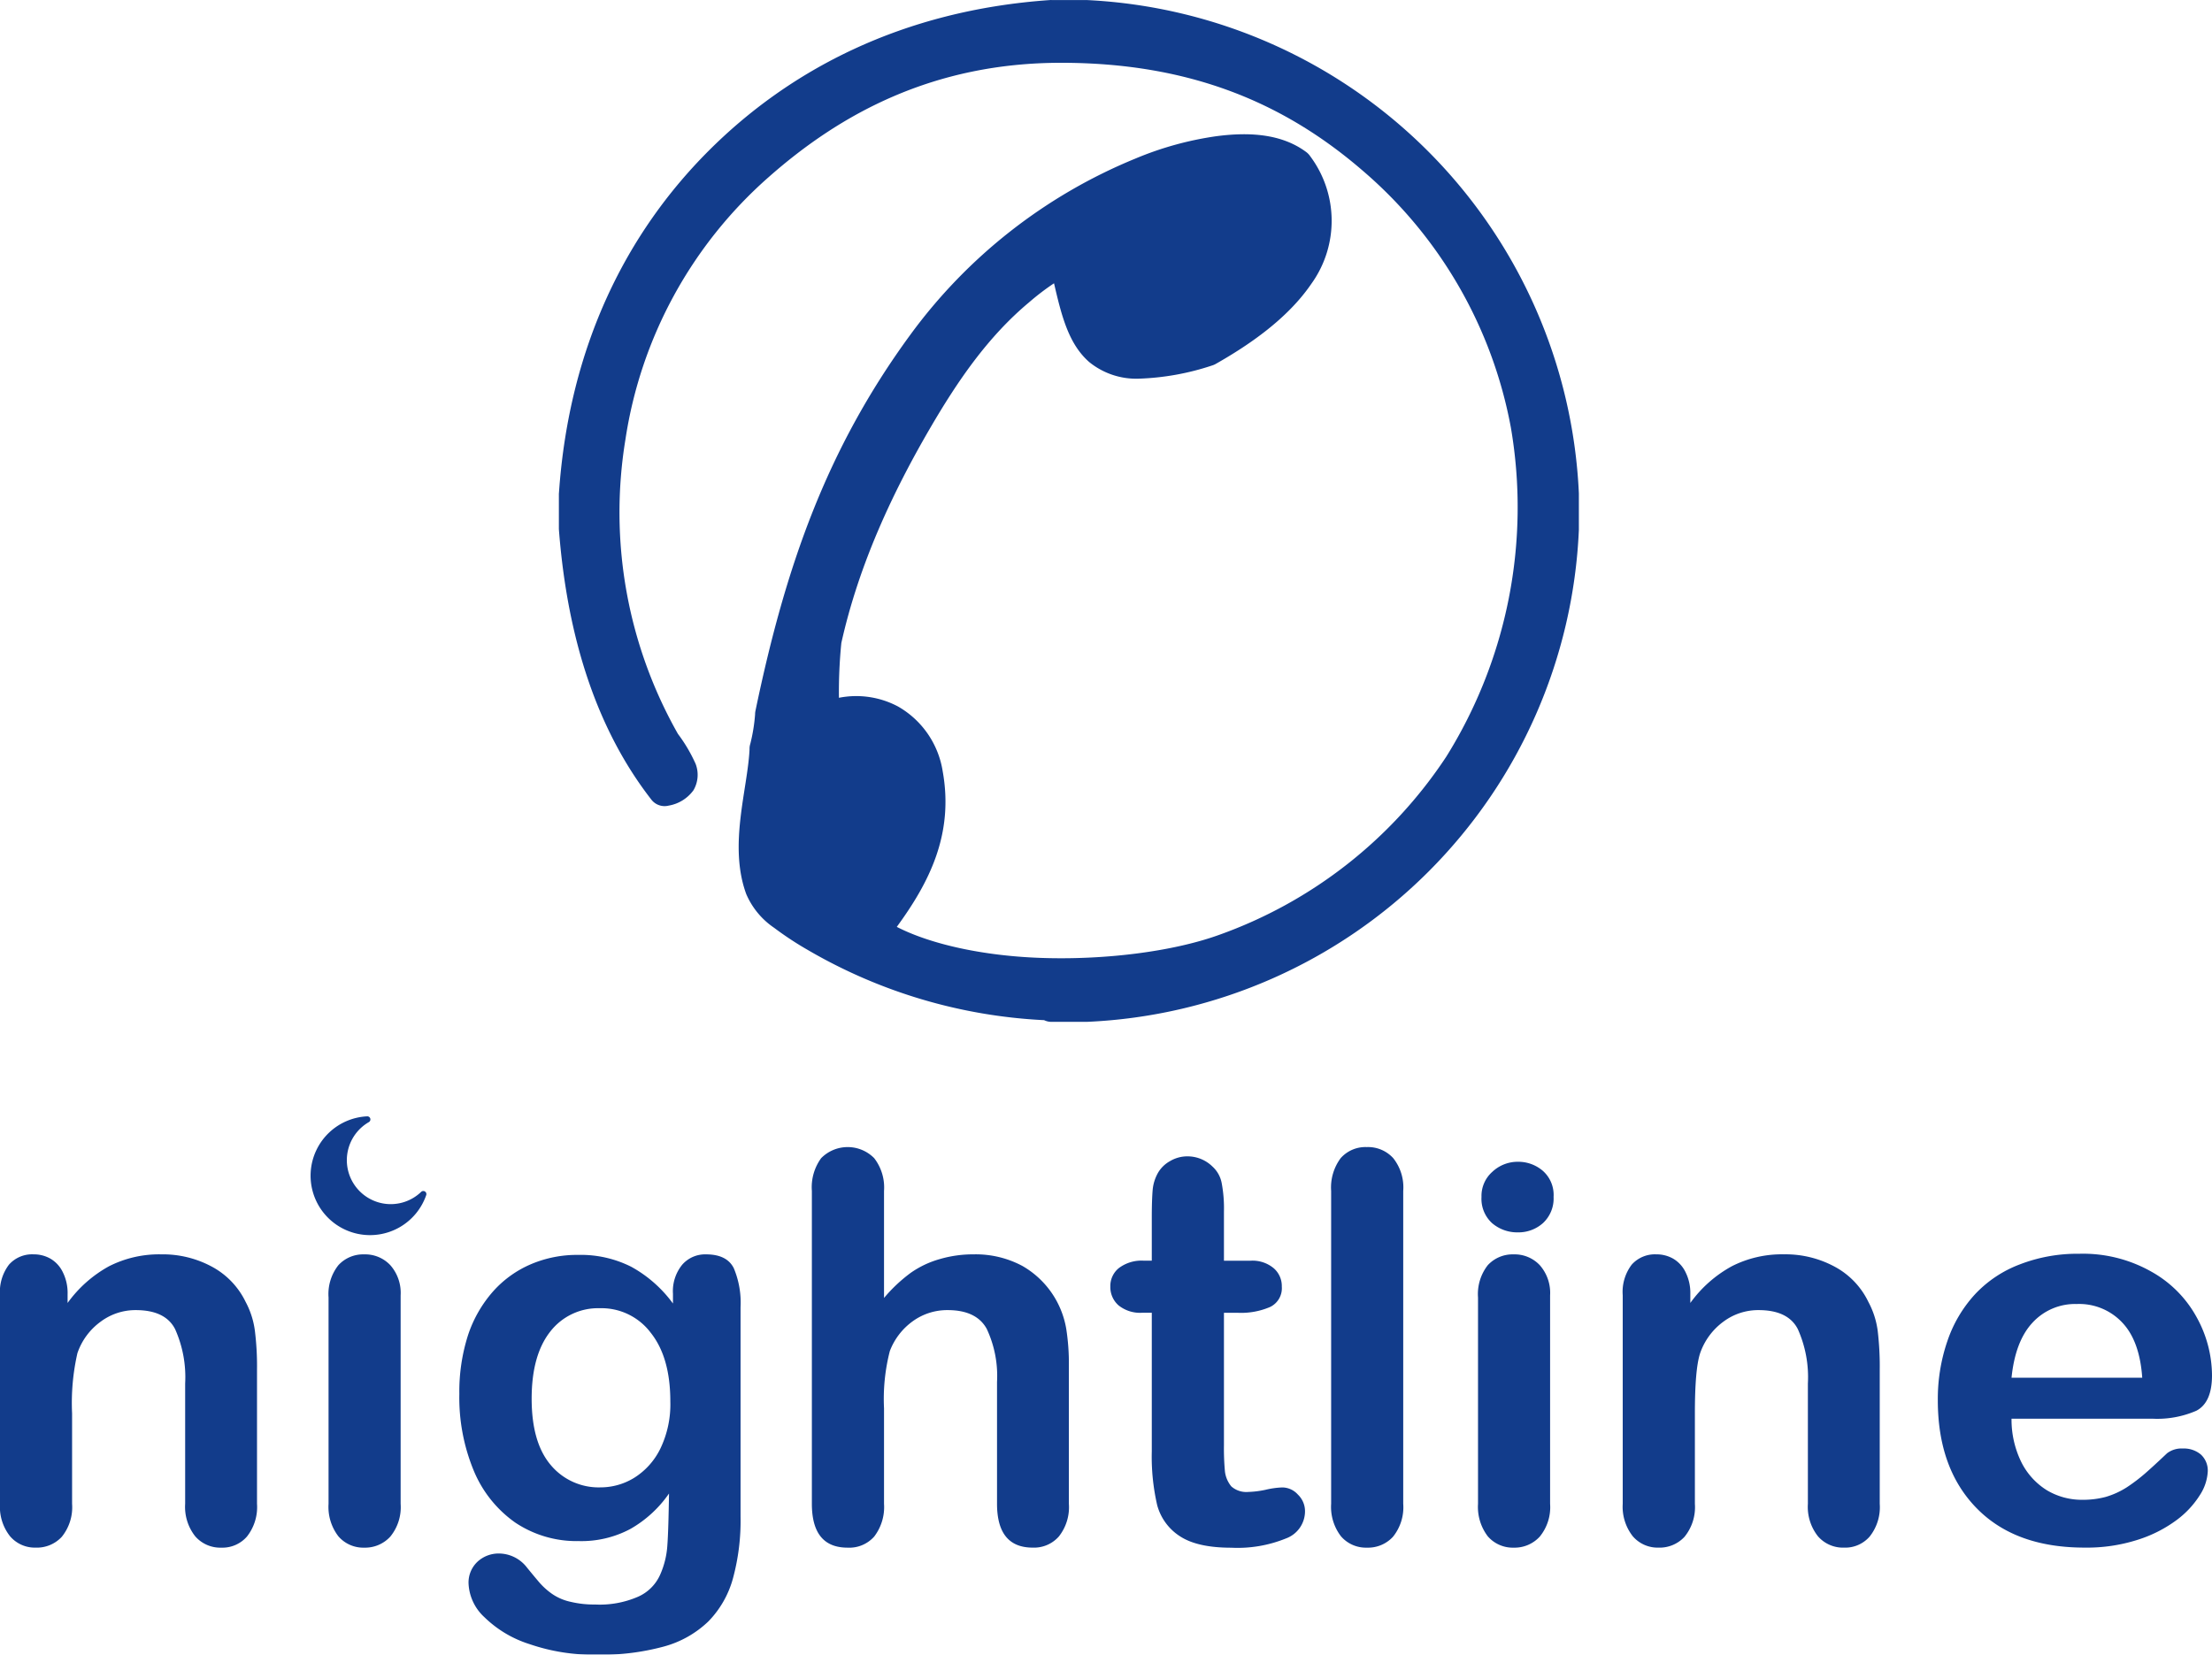 <svg xmlns="http://www.w3.org/2000/svg" width="286" height="214" viewBox="0 0 286 214"><defs><style>.cls-1{fill:#123c8b;fill-rule:evenodd;filter:url(#filter)}</style><filter id="filter" x="1184" y="179" width="286" height="214" filterUnits="userSpaceOnUse"><feFlood result="flood" flood-color="#fff"/><feComposite result="composite" operator="in" in2="SourceGraphic"/><feBlend result="blend" in2="SourceGraphic"/></filter></defs><path id="logo-header.svg" class="cls-1" d="M1319.94 179q-.075 0-.15.006c-19.17 1.319-33.75 9.066-44.19 19.521s-18.01 25.039-19.33 44.227a.737.737 0 0 0-.01.148v4.5c0 .056.01.111.01.167 1.11 14.279 5.04 25.969 11.95 34.85a2.161 2.161 0 0 0 2.23.773 5 5 0 0 0 3.21-1.986 3.947 3.947 0 0 0 .28-3.413 19.973 19.973 0 0 0-2.29-3.882 58.093 58.093 0 0 1-6.79-38.037 56.39 56.39 0 0 1 18.55-33.991c9.33-8.237 21.34-14.762 37.78-14.762 16.67 0 28.8 5.178 38.89 13.856a57.5 57.5 0 0 1 19.27 33.333 60.979 60.979 0 0 1-8.34 42.529 58.87 58.87 0 0 1-29.47 23.1c-5.97 2.138-14.75 3.247-23.08 2.943-7.25-.265-14.05-1.72-18.51-4.009 4.18-5.718 7.41-11.982 5.93-20.155a11.737 11.737 0 0 0-5.78-8.352 11.5 11.5 0 0 0-7.63-1.12 63.694 63.694 0 0 1 .31-7.087c2.27-10.179 6.64-19.469 11.42-27.684 3.65-6.276 7.55-11.937 12.83-16.354a32.309 32.309 0 0 1 3.25-2.484c.98 4.236 1.89 7.88 4.58 10.211a9.64 9.64 0 0 0 6.39 2.126 33.333 33.333 0 0 0 9.45-1.7 2.358 2.358 0 0 0 .46-.192c4.34-2.459 9.3-5.85 12.39-10.377a13.959 13.959 0 0 0-.16-16.517 2.215 2.215 0 0 0-.47-.5c-3.29-2.468-7.61-2.6-11.64-2.074a42.373 42.373 0 0 0-10.49 2.9 67.975 67.975 0 0 0-29.15 22.866c-10.73 14.682-16.06 29.766-19.96 48.541a2.193 2.193 0 0 0-.05.442v.017a22.615 22.615 0 0 1-.62 3.823 2.091 2.091 0 0 0-.1.657v.091c-.26 5.2-2.73 12.372-.43 18.668a10.073 10.073 0 0 0 3.62 4.381 41.879 41.879 0 0 0 4.34 2.857 67.058 67.058 0 0 0 30.56 9.081 2.135 2.135 0 0 0 .94.219h4.58a66.574 66.574 0 0 0 63.62-63.649v-4.694a66.92 66.92 0 0 0-63.6-63.806h-4.6zm-127.2 167.386v1.128a16.246 16.246 0 0 1 5.36-4.75 14.3 14.3 0 0 1 6.73-1.538 13.36 13.36 0 0 1 6.59 1.606 10.205 10.205 0 0 1 4.34 4.545 10.872 10.872 0 0 1 1.19 3.691 36.825 36.825 0 0 1 .28 5.058v17.36a6.154 6.154 0 0 1-1.3 4.238 4.2 4.2 0 0 1-3.31 1.435 4.289 4.289 0 0 1-3.38-1.469 6.129 6.129 0 0 1-1.3-4.2v-15.553a15.2 15.2 0 0 0-1.3-7.04q-1.26-2.46-5.09-2.46a7.509 7.509 0 0 0-4.54 1.5 8.366 8.366 0 0 0-3 4.067 28.965 28.965 0 0 0-.69 7.792v11.687a6.069 6.069 0 0 1-1.33 4.272 4.384 4.384 0 0 1-3.38 1.4 4.216 4.216 0 0 1-3.31-1.469 6.129 6.129 0 0 1-1.3-4.2v-26.963a5.826 5.826 0 0 1 1.16-3.964 3.986 3.986 0 0 1 3.18-1.333 4.307 4.307 0 0 1 2.22.581 4.067 4.067 0 0 1 1.57 1.743 6 6 0 0 1 .61 2.836zm43.06.137v26.963a6.014 6.014 0 0 1-1.33 4.238 4.406 4.406 0 0 1-3.38 1.435 4.249 4.249 0 0 1-3.34-1.469 6.225 6.225 0 0 1-1.27-4.2V346.8a6.01 6.01 0 0 1 1.27-4.17 4.342 4.342 0 0 1 3.34-1.4 4.459 4.459 0 0 1 3.38 1.4 5.418 5.418 0 0 1 1.33 3.893zm43.95 1.538v27.1a28.427 28.427 0 0 1-.99 8 12.764 12.764 0 0 1-3.17 5.536 13.324 13.324 0 0 1-5.74 3.246 30.86 30.86 0 0 1-8.78 1.06 25.252 25.252 0 0 1-8.6-1.367 14.612 14.612 0 0 1-5.84-3.486 6.287 6.287 0 0 1-2.05-4.374 3.692 3.692 0 0 1 1.16-2.8 4.02 4.02 0 0 1 2.8-1.06 4.6 4.6 0 0 1 3.59 1.811q.75.923 1.53 1.846a9.052 9.052 0 0 0 1.78 1.606 6.705 6.705 0 0 0 2.36.991 12.943 12.943 0 0 0 3.14.342 12.418 12.418 0 0 0 5.6-1.025 5.587 5.587 0 0 0 2.8-2.8 11.024 11.024 0 0 0 .95-3.9c.1-1.367.16-3.576.21-6.63a15.223 15.223 0 0 1-4.99 4.58 13.422 13.422 0 0 1-6.69 1.572 14.249 14.249 0 0 1-8.2-2.392 15.4 15.4 0 0 1-5.36-6.7 24.718 24.718 0 0 1-1.87-9.945 23.972 23.972 0 0 1 1.12-7.587 16.233 16.233 0 0 1 3.28-5.707 13.79 13.79 0 0 1 4.88-3.486 15.182 15.182 0 0 1 6.08-1.195 14.509 14.509 0 0 1 6.87 1.537 16.534 16.534 0 0 1 5.39 4.75v-1.264a5.424 5.424 0 0 1 1.2-3.759 3.925 3.925 0 0 1 3.07-1.333c1.8 0 2.99.592 3.59 1.777a11.481 11.481 0 0 1 .88 5.056zm-27.01 11.824q0 5.673 2.46 8.578a8.069 8.069 0 0 0 6.42 2.9 8.329 8.329 0 0 0 4.37-1.231 9.2 9.2 0 0 0 3.38-3.759 13.2 13.2 0 0 0 1.3-6.117q0-5.708-2.53-8.885a7.963 7.963 0 0 0-6.59-3.178 7.814 7.814 0 0 0-6.42 3.041q-2.385 3.047-2.39 8.651zm45.56-26.86v13.84a20.022 20.022 0 0 1 3.45-3.247 12.327 12.327 0 0 1 3.75-1.777 15.311 15.311 0 0 1 4.41-.615 12.788 12.788 0 0 1 6.28 1.5 11.6 11.6 0 0 1 5.67 8.133 28.971 28.971 0 0 1 .34 4.75v17.873a6.1 6.1 0 0 1-1.3 4.238 4.276 4.276 0 0 1-3.38 1.435q-4.605 0-4.61-5.673v-15.75a14.326 14.326 0 0 0-1.33-6.869q-1.335-2.425-5.05-2.426a7.589 7.589 0 0 0-4.51 1.435 8.466 8.466 0 0 0-2.97 3.862 24.87 24.87 0 0 0-.75 7.415v12.337a6.282 6.282 0 0 1-1.27 4.238 4.3 4.3 0 0 1-3.45 1.435q-4.605 0-4.61-5.673v-40.461a6.383 6.383 0 0 1 1.2-4.238 4.817 4.817 0 0 1 6.86 0 6.2 6.2 0 0 1 1.27 4.238zm33.6 9.021h1.02v-5.6c0-1.5.04-2.677.11-3.52a5.48 5.48 0 0 1 .68-2.222 4.065 4.065 0 0 1 1.57-1.537 4.366 4.366 0 0 1 2.29-.616 4.618 4.618 0 0 1 3.21 1.333 3.849 3.849 0 0 1 1.19 2.187 17.582 17.582 0 0 1 .28 3.623v6.356h3.41a4.276 4.276 0 0 1 3.01.957 3.045 3.045 0 0 1 1.06 2.392 2.687 2.687 0 0 1-1.51 2.632 9.514 9.514 0 0 1-4.23.752h-1.74v17.155a32.452 32.452 0 0 0 .13 3.383 3.745 3.745 0 0 0 .82 1.914 2.924 2.924 0 0 0 2.19.718 12.242 12.242 0 0 0 2.22-.274 10.865 10.865 0 0 1 2.18-.307 2.724 2.724 0 0 1 2.02.922 2.975 2.975 0 0 1 .92 2.222 3.745 3.745 0 0 1-2.46 3.451 16.585 16.585 0 0 1-7.07 1.2q-4.365 0-6.62-1.469a6.909 6.909 0 0 1-2.97-4.067 27.99 27.99 0 0 1-.69-6.937v-17.915h-1.22a4.45 4.45 0 0 1-3.08-.957 3.149 3.149 0 0 1-1.06-2.427 2.987 2.987 0 0 1 1.1-2.392 4.867 4.867 0 0 1 3.24-.957zm24.21 31.44v-40.461a6.356 6.356 0 0 1 1.23-4.238 4.276 4.276 0 0 1 3.38-1.435 4.4 4.4 0 0 1 3.42 1.435 6.074 6.074 0 0 1 1.29 4.238v40.461a6.069 6.069 0 0 1-1.33 4.272 4.384 4.384 0 0 1-3.38 1.4 4.249 4.249 0 0 1-3.34-1.469 6.225 6.225 0 0 1-1.27-4.203zm28.31-26.963v26.963a6.014 6.014 0 0 1-1.33 4.238 4.406 4.406 0 0 1-3.38 1.435 4.269 4.269 0 0 1-3.35-1.469 6.277 6.277 0 0 1-1.26-4.2V346.8a6.059 6.059 0 0 1 1.26-4.17 4.364 4.364 0 0 1 3.35-1.4 4.459 4.459 0 0 1 3.38 1.4 5.418 5.418 0 0 1 1.33 3.893zm-4.16-8.14a5 5 0 0 1-3.35-1.2 4.259 4.259 0 0 1-1.36-3.384 4.155 4.155 0 0 1 1.4-3.246 4.774 4.774 0 0 1 3.31-1.3 4.874 4.874 0 0 1 3.21 1.162 4.157 4.157 0 0 1 1.4 3.383 4.329 4.329 0 0 1-1.37 3.384 4.756 4.756 0 0 1-3.24 1.201zm22.29 8v1.128a16.175 16.175 0 0 1 5.37-4.75 14.258 14.258 0 0 1 6.72-1.538 13.36 13.36 0 0 1 6.59 1.606 10.152 10.152 0 0 1 4.34 4.545 10.887 10.887 0 0 1 1.2 3.691 38.731 38.731 0 0 1 .27 5.058v17.36a6.1 6.1 0 0 1-1.3 4.238 4.187 4.187 0 0 1-3.31 1.435 4.289 4.289 0 0 1-3.38-1.469 6.129 6.129 0 0 1-1.3-4.2v-15.55a15.2 15.2 0 0 0-1.3-7.04q-1.26-2.46-5.08-2.46a7.516 7.516 0 0 0-4.55 1.5 8.491 8.491 0 0 0-3 4.067c-.46 1.39-.68 3.987-.68 7.792v11.687a6.071 6.071 0 0 1-1.34 4.272 4.384 4.384 0 0 1-3.38 1.4 4.23 4.23 0 0 1-3.31-1.469 6.18 6.18 0 0 1-1.3-4.2v-26.963a5.826 5.826 0 0 1 1.16-3.964 4.013 4.013 0 0 1 3.18-1.333 4.307 4.307 0 0 1 2.22.581 4.067 4.067 0 0 1 1.57 1.743 6 6 0 0 1 .61 2.836zm59.77 16.1h-18.24a12.5 12.5 0 0 0 1.26 5.6 9 9 0 0 0 3.32 3.657 8.822 8.822 0 0 0 4.57 1.23 11.449 11.449 0 0 0 3.04-.376 10.661 10.661 0 0 0 2.7-1.23 22.611 22.611 0 0 0 2.39-1.812c.73-.638 1.67-1.5 2.83-2.6a3.079 3.079 0 0 1 2.05-.615 3.4 3.4 0 0 1 2.33.786 2.813 2.813 0 0 1 .88 2.221 6.163 6.163 0 0 1-.99 2.973 11.97 11.97 0 0 1-3 3.247 17.053 17.053 0 0 1-5.02 2.563 21.511 21.511 0 0 1-6.93 1.025q-8.985 0-13.97-5.126t-4.99-13.909a23.061 23.061 0 0 1 1.23-7.655 16.925 16.925 0 0 1 3.59-6.083 15.348 15.348 0 0 1 5.8-3.861 20.586 20.586 0 0 1 7.65-1.367 17.929 17.929 0 0 1 9.36 2.324 14.95 14.95 0 0 1 5.87 5.946 15.668 15.668 0 0 1 1.95 7.45q0 3.519-2.02 4.579a12.689 12.689 0 0 1-5.66 1.032zm-18.24-5.3h16.9c-.22-3.189-1.09-5.57-2.59-7.142a7.633 7.633 0 0 0-5.87-2.392 7.48 7.48 0 0 0-5.74 2.426q-2.22 2.395-2.7 7.11zm-210.3-22.5a5.685 5.685 0 0 1-2.09-10.56.4.4 0 0 0-.2-.747 7.686 7.686 0 1 0 7.62 10.183.4.4 0 0 0-.66-.411 5.664 5.664 0 0 1-4.67 1.535z" transform="translate(-1184 -179)"/></svg>